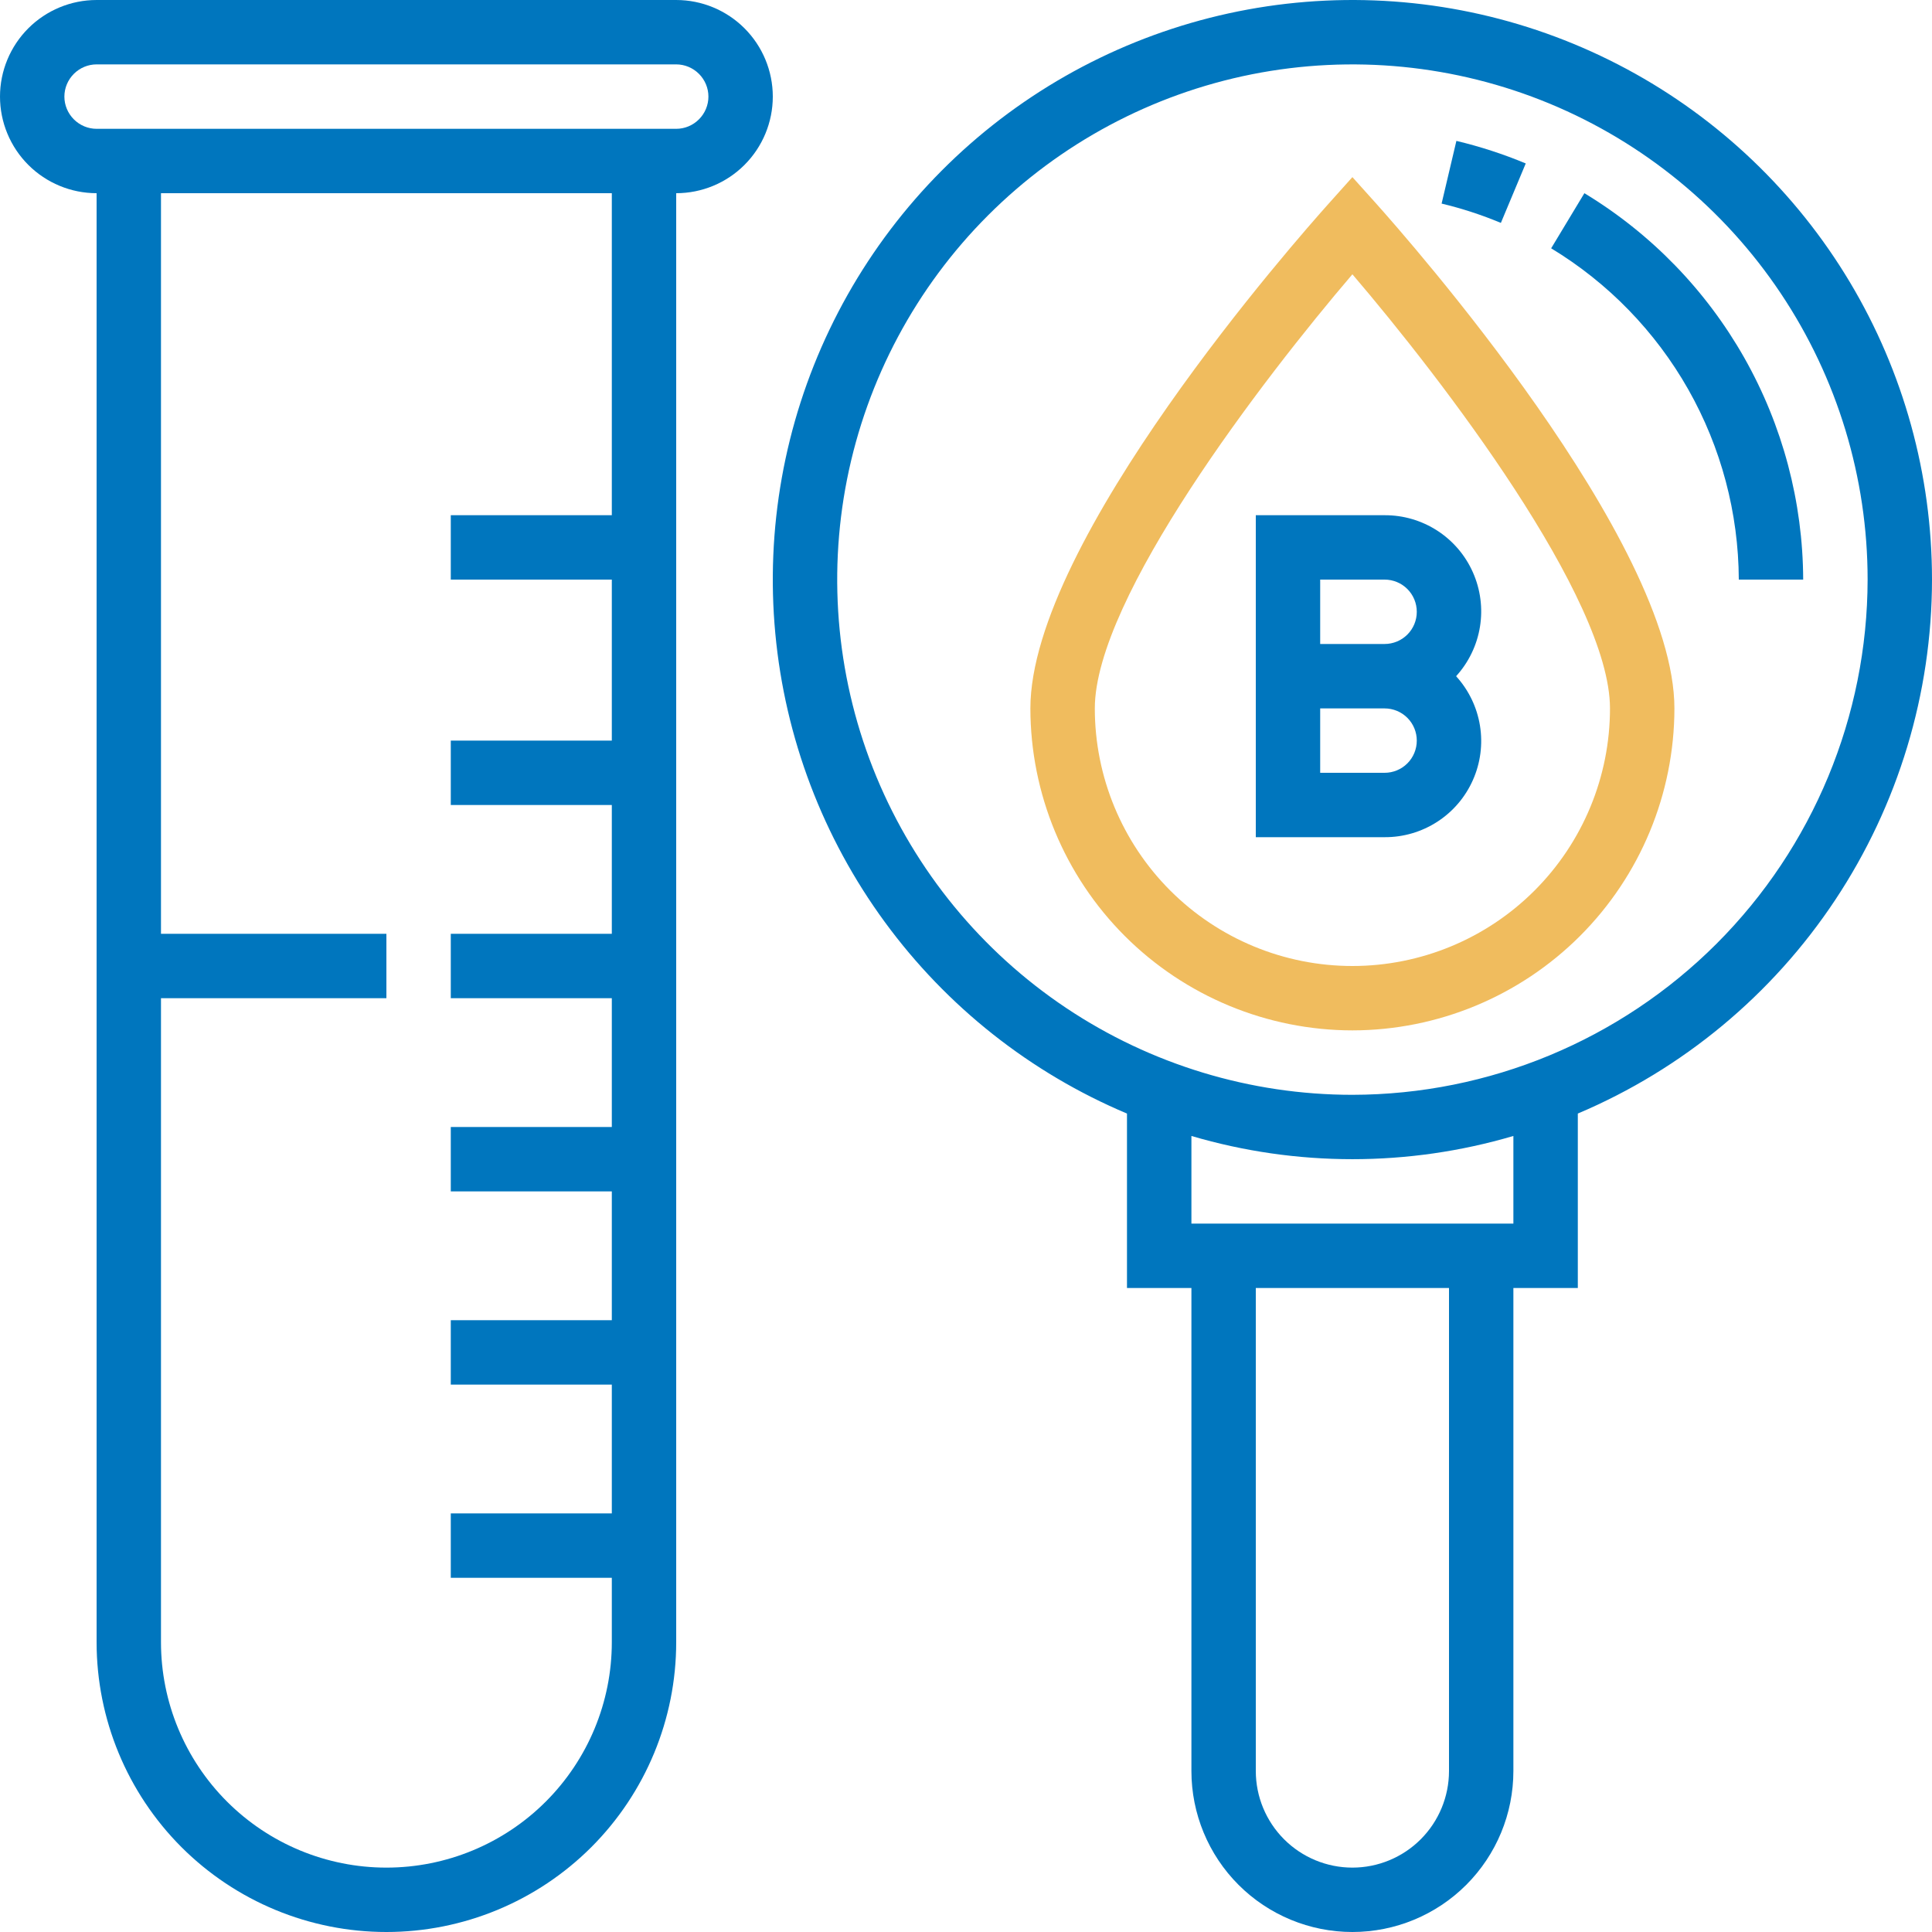 <svg width="40" height="40" viewBox="0 0 40 40" fill="none" xmlns="http://www.w3.org/2000/svg">
<path d="M14 6.10352e-05H2C1.47 6.10352e-05 0.961 0.211 0.586 0.586C0.211 0.961 0 1.47 0 2C0 2.53 0.211 3.039 0.586 3.414C0.961 3.789 1.47 4 2 4V34C2 35.591 2.632 37.117 3.757 38.243C4.883 39.368 6.409 40 8 40C9.591 40 11.117 39.368 12.243 38.243C13.368 37.117 14 35.591 14 34V4C14.53 4 15.039 3.789 15.414 3.414C15.789 3.039 16 2.53 16 2C16 1.47 15.789 0.961 15.414 0.586C15.039 0.211 14.53 6.10352e-05 14 6.10352e-05ZM12.667 10.667H9.333V12H12.667V15.333H9.333V16.667H12.667V19.333H9.333V20.667H12.667V23.333H9.333V24.667H12.667V27.333H9.333V28.667H12.667V31.333H9.333V32.667H12.667V34C12.667 35.238 12.175 36.425 11.3 37.3C10.425 38.175 9.238 38.667 8 38.667C6.762 38.667 5.575 38.175 4.7 37.3C3.825 36.425 3.333 35.238 3.333 34V20.667H8V19.333H3.333V4H12.667V10.667ZM14 2.667H2C1.823 2.667 1.654 2.596 1.529 2.471C1.404 2.346 1.333 2.177 1.333 2C1.333 1.823 1.404 1.654 1.529 1.529C1.654 1.404 1.823 1.333 2 1.333H14C14.177 1.333 14.346 1.404 14.471 1.529C14.596 1.654 14.667 1.823 14.667 2C14.667 2.177 14.596 2.346 14.471 2.471C14.346 2.596 14.177 2.667 14 2.667Z" fill="#0076BE"/>
<path d="M40 12C40 9.83 39.412 7.701 38.298 5.839C37.184 3.978 35.586 2.452 33.675 1.427C31.763 0.401 29.609 -0.088 27.442 0.013C25.274 0.114 23.175 0.801 21.367 2C19.559 3.199 18.11 4.866 17.174 6.824C16.238 8.781 15.85 10.956 16.052 13.116C16.254 15.276 17.037 17.341 18.32 19.091C19.602 20.842 21.334 22.212 23.333 23.055V26.667H24.667V36.667C24.667 37.551 25.018 38.399 25.643 39.024C26.268 39.649 27.116 40 28 40C28.884 40 29.732 39.649 30.357 39.024C30.982 38.399 31.333 37.551 31.333 36.667V26.667H32.667V23.055C34.839 22.136 36.693 20.597 37.997 18.631C39.301 16.665 39.998 14.359 40 12ZM30 36.667C30 37.197 29.789 37.706 29.414 38.081C29.039 38.456 28.53 38.667 28 38.667C27.47 38.667 26.961 38.456 26.586 38.081C26.211 37.706 26 37.197 26 36.667V26.667H30V36.667ZM31.333 25.333H24.667V23.519C26.843 24.16 29.157 24.16 31.333 23.519V25.333ZM28 22.667C25.89 22.667 23.828 22.041 22.074 20.869C20.32 19.697 18.953 18.031 18.145 16.082C17.338 14.133 17.127 11.988 17.538 9.919C17.95 7.85 18.966 5.949 20.457 4.458C21.949 2.966 23.85 1.95 25.919 1.538C27.988 1.127 30.133 1.338 32.082 2.145C34.031 2.953 35.697 4.32 36.869 6.074C38.041 7.828 38.667 9.89 38.667 12C38.663 14.828 37.538 17.539 35.539 19.539C33.539 21.538 30.828 22.663 28 22.667Z" fill="#0076BE"/>
<path d="M32.803 4L32.115 5.141C33.296 5.856 34.273 6.862 34.954 8.063C35.634 9.264 35.994 10.62 36 12H37.333C37.327 10.39 36.907 8.809 36.114 7.408C35.32 6.007 34.181 4.834 32.803 4Z" fill="#0076BE"/>
<path d="M31.589 3.384C31.124 3.19 30.644 3.034 30.153 2.917L29.847 4.215C30.266 4.315 30.676 4.449 31.074 4.615L31.589 3.384Z" fill="#0076BE"/>
<path d="M28.667 10.667H26V17.333H28.667C29.053 17.335 29.432 17.224 29.757 17.014C30.082 16.804 30.338 16.504 30.495 16.15C30.652 15.797 30.703 15.405 30.641 15.023C30.579 14.641 30.407 14.286 30.147 14C30.407 13.714 30.579 13.359 30.641 12.977C30.703 12.595 30.652 12.204 30.495 11.85C30.338 11.496 30.082 11.196 29.757 10.986C29.432 10.776 29.053 10.665 28.667 10.667ZM27.333 12H28.667C28.843 12 29.013 12.07 29.138 12.195C29.263 12.32 29.333 12.49 29.333 12.667C29.333 12.844 29.263 13.013 29.138 13.138C29.013 13.263 28.843 13.333 28.667 13.333H27.333V12ZM28.667 16H27.333V14.667H28.667C28.843 14.667 29.013 14.737 29.138 14.862C29.263 14.987 29.333 15.157 29.333 15.333C29.333 15.51 29.263 15.68 29.138 15.805C29.013 15.93 28.843 16 28.667 16Z" fill="#0076BE"/>
<path d="M28 21.333C26.233 21.331 24.538 20.628 23.288 19.379C22.038 18.129 21.335 16.434 21.333 14.667C21.333 11.2 26.873 4.925 27.504 4.221L28 3.667L28.496 4.219C29.127 4.925 34.667 11.2 34.667 14.667C34.665 16.434 33.962 18.129 32.712 19.379C31.462 20.628 29.767 21.331 28 21.333ZM28 5.679C26.151 7.841 22.667 12.385 22.667 14.667C22.667 16.081 23.229 17.438 24.229 18.438C25.229 19.438 26.585 20 28 20C29.415 20 30.771 19.438 31.771 18.438C32.771 17.438 33.333 16.081 33.333 14.667C33.333 12.385 29.849 7.841 28 5.679Z" fill="#F0BC5E"/>
</svg>
